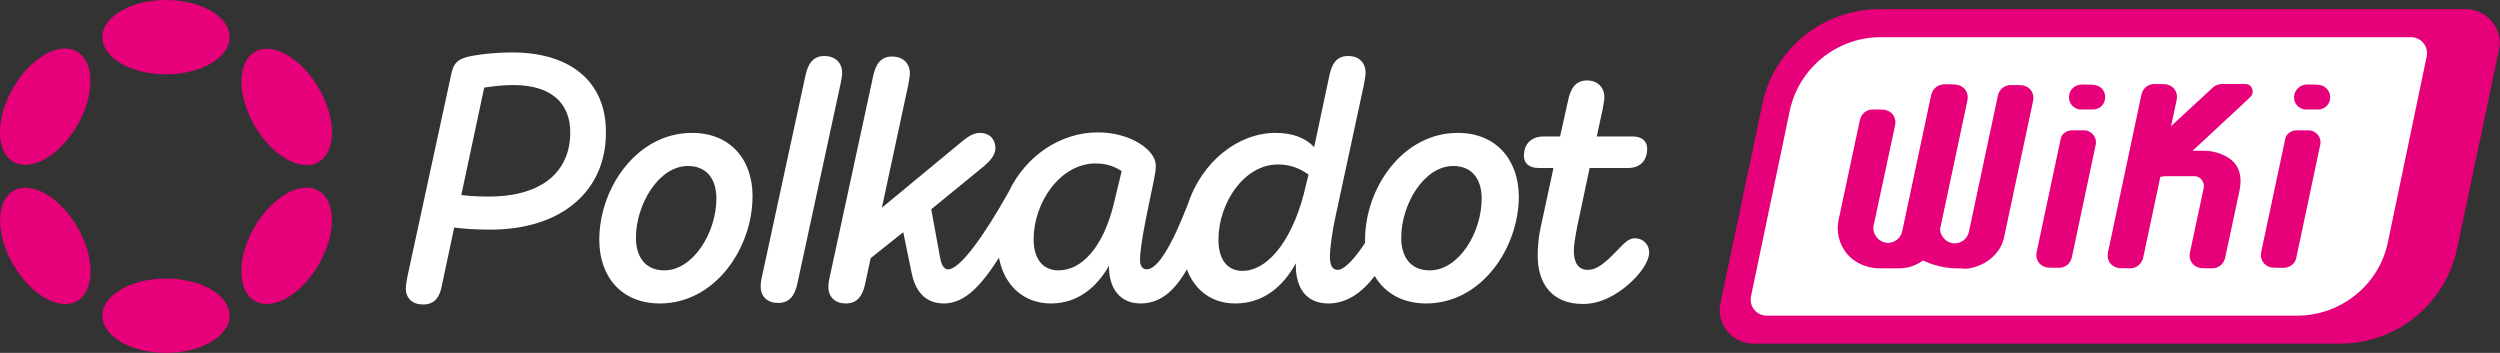 <?xml version="1.0" encoding="utf-8"?>
<!-- Generator: Adobe Illustrator 27.6.1, SVG Export Plug-In . SVG Version: 6.00 Build 0)  -->
<svg version="1.1" id="Layer_1" xmlns="http://www.w3.org/2000/svg" xmlns:xlink="http://www.w3.org/1999/xlink" x="0px" y="0px"
	 viewBox="0 0 491 69.3" style="enable-background:new 0 0 491 69.3;" xml:space="preserve">
<rect x="0" y="0" width="491" height="69.3" fill="#333333" stroke="none"/>
<style type="text/css">
	.st0{fill:#FFFFFF;}
	.st1{fill:#E6007A;}
</style>
<g>
	<g>
		<g>
			<path class="st0" d="M100.6,10.3c-3.8,0-7.4,0.5-8.9,0.9c-2.2,0.6-2.7,1.6-3.1,3.5L80,54.4c-0.1,0.8-0.3,1.5-0.3,2.2
				c0,2,1.3,3.2,3.4,3.2c2.3,0,3.3-1.5,3.7-3.8l2.4-11.3c1.7,0.2,3.9,0.4,7.1,0.4c14,0,22.7-7.6,22.7-19
				C119.1,16.1,112.1,10.3,100.6,10.3z M96,38.6c-2.2,0-3.9-0.1-5.4-0.3l4.5-21.1c1.4-0.2,3.5-0.5,5.7-0.5c7.4,0,11.2,3.5,11.2,9.3
				C112,33.6,106.6,38.6,96,38.6L96,38.6z"/>
			<path class="st0" d="M321.1,46.8c-1.1,0-1.9,0.7-3.3,2.2c-2.5,2.6-4.1,4-6,4c-1.8,0-2.7-1.4-2.7-3.7c0-1.3,0.3-2.8,0.6-4.5
				l2.5-11.8h7.5c2.4,0,3.8-1.4,3.8-3.8c0-1.4-0.9-2.4-2.9-2.4h-7l1.2-5.5c0.1-0.8,0.3-1.6,0.3-2.2c0-1.9-1.3-3.3-3.4-3.3
				c-2.2,0-3.2,1.5-3.7,3.8l-1.6,7.2h-3.2c-2.4,0-3.9,1.4-3.9,3.8c0,1.4,0.9,2.4,3,2.4h2.8l-2.5,11.6c-0.3,1.3-0.6,3.4-0.6,5.6
				c0,5.5,2.8,9.5,8.9,9.5c3.5,0,6.6-1.8,9-3.9c2.3-2,4-4.5,4-6.2C323.9,48,322.7,46.8,321.1,46.8z"/>
			<path class="st0" d="M165.4,14.3c0-2-1.4-3.3-3.5-3.3c-2.2,0-3.2,1.5-3.7,3.8l-8.5,39.3c-0.2,0.8-0.3,1.5-0.3,2.2
				c0,2,1.4,3.2,3.4,3.2c2.3,0,3.3-1.5,3.8-3.8l8.5-39.3C165.2,15.7,165.4,15,165.4,14.3z"/>
			<path class="st0" d="M286.3,26.1c-10.8,0-18.2,10.8-18.2,21c0,0.2,0,0.4,0,0.6c-1.7,2.6-3.9,5.3-5.4,5.3c-1.1,0-1.5-1-1.5-2.6
				c0-1.9,0.5-5.1,1.1-7.9l5.6-26c0.1-0.8,0.3-1.5,0.3-2.2c0-2-1.3-3.3-3.4-3.3c-2.3,0-3.2,1.5-3.7,3.8l-3,14.1
				c-1.6-1.7-4-2.8-7.6-2.8c-7.2,0-14.4,5.5-17.2,14c-3.1,8-5.9,12.8-8.1,12.8c-0.8,0-1.3-0.7-1.3-1.8c0-3.4,1.9-11.6,2.7-15.6
				c0.3-1.5,0.4-2.1,0.4-3c0-3-4.9-6.5-11.4-6.5c-7.4,0-14.2,4.7-17.5,11.7c-5,8.9-9.6,15.2-11.9,15.2c-1,0-1.4-1.3-1.6-2.5
				l-1.7-9.3l10.4-8.5c0.9-0.8,2.2-2,2.2-3.5c0-1.8-1.2-3-3-3c-1.4,0-2.5,0.8-3.7,1.8l-15.6,12.9l5.2-24.2c0.1-0.8,0.3-1.5,0.3-2.2
				c0-2-1.4-3.3-3.5-3.3c-2.2,0-3.2,1.5-3.7,3.8L163,54.2c-0.2,0.8-0.3,1.5-0.3,2.2c0,2,1.4,3.2,3.4,3.2c2.3,0,3.3-1.5,3.8-3.8
				l1.1-5.1l6.4-5.1l1.6,7.8c0.6,3.1,2.2,6.2,6.4,6.2s7.5-3.8,10.8-9c1,5.4,4.8,9,10.2,9c5.3,0,9-3.2,11.4-7.4v0.1
				c0,4.4,2.2,7.3,6.2,7.3c3.6,0,6.5-2.1,9.1-6.7c1.5,4,4.8,6.7,9.5,6.7c5.5,0,9.4-3.3,11.9-7.9v0.4c0,4.9,2.4,7.5,6.4,7.5
				c3.5,0,6.5-2,9.1-5.4c1.9,3.3,5.4,5.4,10.1,5.4c10.8,0,18.2-10.8,18.2-21.1C298.2,31.3,293.8,26.1,286.3,26.1z M218.8,39.8
				c-2,8.5-6.2,13.3-10.9,13.3c-3.2,0-4.9-2.4-4.9-6.1c0-7.2,5.2-14.9,12.2-14.9c2.1,0,3.7,0.6,5.1,1.5L218.8,39.8z M256.5,36.3
				c-2.2,10-7.1,16.9-12.5,16.9c-3,0-4.7-2.3-4.7-6.1c0-7.2,5-14.8,11.7-14.8c2.6,0,4.5,0.9,6,2L256.5,36.3z M280.8,53.1
				c-3.9,0-5.6-2.8-5.6-6.4c0-6.6,4.5-14.1,10.2-14.1c3.9,0,5.6,2.8,5.6,6.4C291,45.7,286.5,53.1,280.8,53.1z"/>
			<path class="st0" d="M135.9,26.1c-10.8,0-18.2,10.8-18.2,21c0,7.3,4.4,12.5,11.9,12.5c10.8,0,18.2-10.8,18.2-21.1
				C147.8,31.3,143.4,26.1,135.9,26.1z M130.5,53.1c-3.9,0-5.6-2.8-5.6-6.4c0-6.6,4.5-14.1,10.2-14.1c3.9,0,5.6,2.8,5.6,6.4
				C140.7,45.7,136.1,53.1,130.5,53.1z"/>
		</g>
		<ellipse class="st1" cx="32.6" cy="7.3" rx="12.5" ry="7.3"/>
		<ellipse class="st1" cx="32.6" cy="62" rx="12.5" ry="7.3"/>
		<ellipse transform="matrix(0.5 -0.866 0.866 0.5 -13.677 18.208)" class="st1" cx="8.9" cy="20.9" rx="12.5" ry="7.3"/>
		<ellipse transform="matrix(0.5 -0.866 0.866 0.5 -13.686 72.877)" class="st1" cx="56.3" cy="48.3" rx="12.5" ry="7.3"/>
		<ellipse transform="matrix(0.866 -0.5 0.5 0.866 -22.953 10.915)" class="st1" cx="8.9" cy="48.3" rx="7.3" ry="12.5"/>
		<ellipse transform="matrix(0.866 -0.5 0.5 0.866 -2.946 30.974)" class="st1" cx="56.3" cy="21" rx="7.3" ry="12.5"/>
	</g>
	<g>
		<path class="st1" d="M459.5,67.5H344.4c-4.2,0-7.4-3.9-6.5-8l8.2-38.9c2.2-11,11.9-18.8,23.1-18.8h115.1c4.2,0,7.4,3.9,6.5,8
			l-8.2,38.9C480.3,59.7,470.7,67.5,459.5,67.5z"/>
		<path class="st0" d="M451.1,62H347c-2,0-3.5-1.8-3.1-3.8l7.6-36.4c1.8-8.5,9.3-14.5,17.9-14.5h104.1c2,0,3.5,1.8,3.1,3.8L469,47.5
			C467.3,55.9,459.8,62,451.1,62z"/>
		<g>
			<g>
				<path class="st1" d="M373,52.7c-0.1,0-2.7,0-3.1,0c-0.5,0-1.1,0-1.1,0c-2.4-0.1-4.7-1.2-6.1-2.9c-1.5-1.9-2.1-4.3-1.6-6.6
					l4.2-19.7c0.3-1.2,1.3-2,2.5-2c0.2,0,2.4,0,2.5,0.1c1.4,0.3,2.2,1.6,1.9,3L368,44.2c-0.2,0.8,0,1.7,0.6,2.4
					c0.5,0.7,1.4,1.1,2.2,1.1c1.3,0,2.5-0.9,2.8-2.3l5.7-26.8c0.3-1.2,1.3-2,2.5-2c0.2,0,2.5,0,2.7,0.1c1.4,0.3,2.2,1.6,1.9,3
					l-5.7,26.8C379.9,50.1,376.7,52.7,373,52.7z"/>
			</g>
			<g>
				<path class="st1" d="M384,52.7c-2.4,0-6.6-1.1-8.2-2.9c-1.5-1.9-2.1-4.3-1.6-6.6l5.2-24.6c0.3-1.2,1.3-2,2.5-2
					c0.2,0,2.4,0,2.5,0.1c1.4,0.3,2.2,1.6,1.9,3l-5.2,24.6c-0.2,0.8,0,1.7,0.6,2.4c0.5,0.7,1.4,1.1,2.2,1.1c1.3,0,2.5-0.9,2.8-2.3
					l5.7-26.8c0.3-1.2,1.3-2,2.5-2c0.2,0,2.4,0,2.5,0.1c1.4,0.3,2.2,1.6,1.9,3l-5.7,26.8c-0.7,3.5-4.2,6-7.7,6.2
					C385.8,52.7,384.1,52.7,384,52.7z"/>
			</g>
			<g>
				<path class="st1" d="M406.9,25.6h2.4c1.5,0,2.6,1.4,2.3,2.8l-4.7,22.2c-0.3,1.2-1.3,2-2.5,2c-0.2,0-2.4,0-2.5-0.1
					c-1.4-0.3-2.2-1.6-1.9-3l4.7-22.1C404.8,26.4,405.8,25.6,406.9,25.6z"/>
				<path class="st1" d="M413.4,19.6L413.4,19.6c-0.2,1.1-1.2,1.9-2.3,1.9h-2.4c-1.5,0-2.6-1.4-2.3-2.8v-0.1c0.2-1.2,1.3-2,2.5-2
					c0.2,0,2.4,0,2.5,0.1C412.9,16.9,413.7,18.3,413.4,19.6z"/>
			</g>
			<g>
				<path class="st1" d="M451,25.6h2.4c1.5,0,2.6,1.4,2.3,2.8L451,50.6c-0.2,1.2-1.3,2-2.5,2c-0.2,0-2.4,0-2.5-0.1
					c-1.4-0.3-2.2-1.6-1.9-3l4.7-22.1C448.9,26.4,449.9,25.6,451,25.6z"/>
				<path class="st1" d="M457.6,19.6L457.6,19.6c-0.2,1.1-1.2,1.9-2.3,1.9h-2.4c-1.5,0-2.6-1.4-2.3-2.8v-0.1c0.3-1.2,1.3-2,2.5-2
					c0.2,0,2.4,0,2.5,0.1C457,16.9,457.9,18.3,457.6,19.6z"/>
			</g>
			<g>
				<path class="st1" d="M418.4,52.7c-0.2,0-2.4,0-2.5-0.1c-1.4-0.3-2.2-1.6-1.9-3l6.6-31.1c0.3-1.2,1.3-2,2.5-2
					c0.2,0,2.4,0,2.5,0.1c1.4,0.3,2.2,1.6,1.9,3l-6.6,31.1C420.6,51.9,419.5,52.7,418.4,52.7z"/>
			</g>
			<g>
				<path class="st1" d="M424.2,34.7c-0.7,0-3.4-0.3-3.9-0.8c-0.9-1-0.9-2.6,0.1-3.6l14.2-13.1c0.5-0.5,1.2-0.7,1.8-0.7
					c0,0,2.2,0,4.6,0c1.3,0,1.9,1.6,1,2.5c-0.8,0.8-1.6,1.5-2,1.9L425.9,34C425.5,34.5,424.9,34.7,424.2,34.7z"/>
			</g>
			<g>
				<path class="st1" d="M434.5,52.7c-0.2,0-2.4,0-2.5-0.1c-1.4-0.3-2.2-1.6-1.9-3l2.7-12.6c0.2-0.8-0.2-1.4-0.4-1.7
					c-0.2-0.3-0.7-0.7-1.5-0.7h-8.6c-1.4,0-2.5-1.1-2.5-2.5s1.1-2.5,2.5-2.5h8.6h2c2.1,0,4.8,0.9,6.1,2.6c1.3,1.7,1.2,3.8,0.7,5.9
					L437,50.7C436.7,51.9,435.7,52.7,434.5,52.7z"/>
			</g>
		</g>
	</g>
</g>
</svg>
